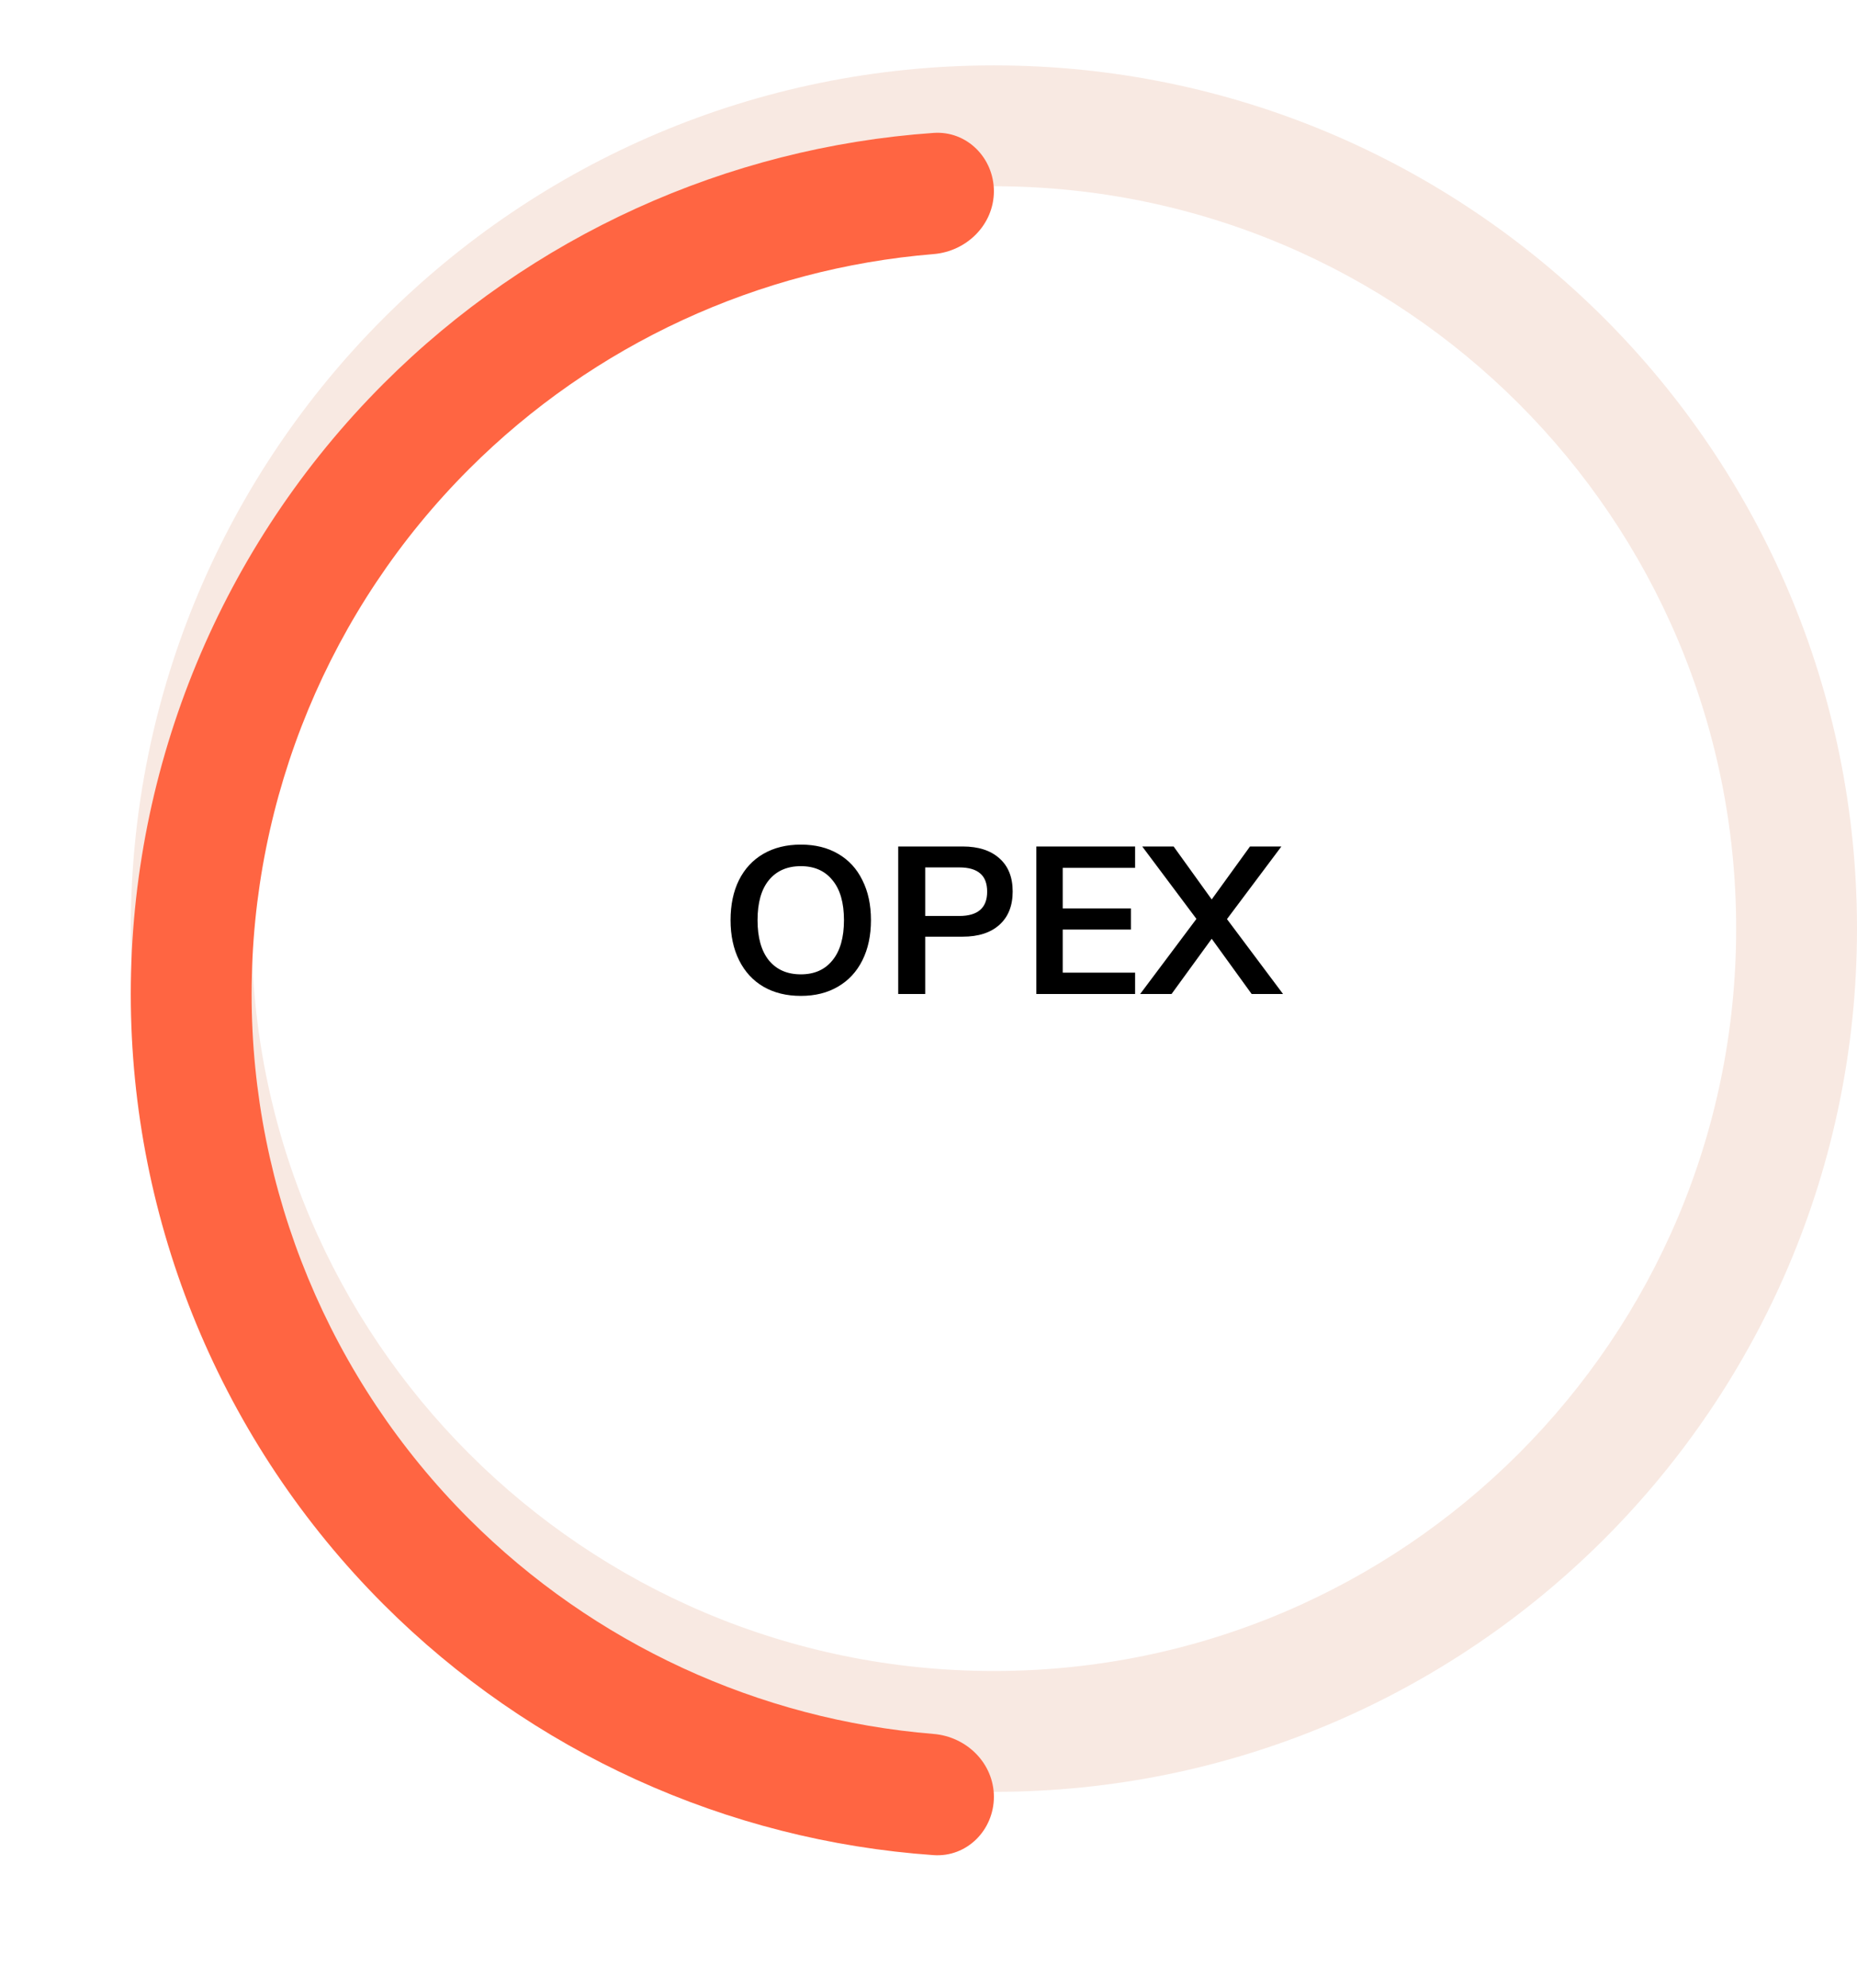 <svg width="142" height="152" viewBox="0 0 142 152" fill="none" xmlns="http://www.w3.org/2000/svg">
<path d="M142 71C142 107.451 112.451 137 76 137C39.549 137 10 107.451 10 71C10 34.549 39.549 5 76 5C112.451 5 142 34.549 142 71ZM19.24 71C19.24 102.348 44.652 127.76 76 127.76C107.348 127.76 132.76 102.348 132.76 71C132.76 39.652 107.348 14.24 76 14.24C44.652 14.24 19.24 39.652 19.24 71Z" fill="#F8E9E2"/>
<g filter="url(#filter0_d)">
<path d="M76 132.38C76 134.932 73.929 137.017 71.383 136.838C55.566 135.73 40.616 128.954 29.331 117.669C16.954 105.292 10 88.504 10 71C10 53.496 16.954 36.708 29.331 24.331C40.616 13.046 55.566 6.27 71.383 5.162C73.929 4.983 76 7.068 76 9.62C76 12.172 73.928 14.22 71.385 14.428C58.021 15.518 45.416 21.313 35.865 30.865C25.22 41.509 19.24 55.946 19.24 71C19.24 86.054 25.22 100.491 35.865 111.135C45.416 120.687 58.021 126.482 71.385 127.572C73.928 127.78 76 129.828 76 132.38Z" fill="#FF6542"/>
</g>
<path d="M61.24 76.144C60.141 76.144 59.187 75.909 58.376 75.44C57.576 74.971 56.957 74.299 56.52 73.424C56.083 72.549 55.864 71.525 55.864 70.352C55.864 69.179 56.077 68.16 56.504 67.296C56.941 66.421 57.565 65.749 58.376 65.28C59.187 64.811 60.141 64.576 61.24 64.576C62.339 64.576 63.288 64.811 64.088 65.28C64.899 65.749 65.517 66.421 65.944 67.296C66.381 68.16 66.6 69.179 66.6 70.352C66.6 71.525 66.381 72.549 65.944 73.424C65.507 74.299 64.883 74.971 64.072 75.44C63.272 75.909 62.328 76.144 61.24 76.144ZM61.24 74.496C62.275 74.496 63.08 74.139 63.656 73.424C64.243 72.709 64.536 71.685 64.536 70.352C64.536 69.019 64.243 68 63.656 67.296C63.08 66.581 62.275 66.224 61.24 66.224C60.195 66.224 59.379 66.581 58.792 67.296C58.216 68 57.928 69.019 57.928 70.352C57.928 71.685 58.216 72.709 58.792 73.424C59.379 74.139 60.195 74.496 61.24 74.496ZM68.685 64.72H73.613C74.818 64.72 75.757 65.024 76.429 65.632C77.101 66.229 77.437 67.072 77.437 68.16C77.437 69.248 77.101 70.096 76.429 70.704C75.757 71.312 74.818 71.616 73.613 71.616H70.749V76H68.685V64.72ZM73.357 70.032C74.775 70.032 75.485 69.413 75.485 68.176C75.485 67.547 75.309 67.083 74.957 66.784C74.605 66.475 74.071 66.32 73.357 66.32H70.749V70.032H73.357ZM79.247 76V64.72H86.799V66.352H81.263V69.456H86.479V71.072H81.263V74.368H86.799V76H79.247ZM93.824 70.272L98.112 76H95.712L92.656 71.776L89.584 76H87.184L91.488 70.256L87.344 64.72H89.744L92.656 68.768L95.584 64.72H97.984L93.824 70.272Z" fill="black"/>
<defs>
<filter id="filter0_d" x="0" y="0.151" width="86" height="151.698" filterUnits="userSpaceOnUse" color-interpolation-filters="sRGB">
<feFlood flood-opacity="0" result="BackgroundImageFix"/>
<feColorMatrix in="SourceAlpha" type="matrix" values="0 0 0 0 0 0 0 0 0 0 0 0 0 0 0 0 0 0 127 0"/>
<feOffset dy="5"/>
<feGaussianBlur stdDeviation="5"/>
<feColorMatrix type="matrix" values="0 0 0 0 0.849 0 0 0 0 0.325 0 0 0 0 0.031 0 0 0 0.4 0"/>
<feBlend mode="normal" in2="BackgroundImageFix" result="effect1_dropShadow"/>
<feBlend mode="normal" in="SourceGraphic" in2="effect1_dropShadow" result="shape"/>
</filter>
</defs>
</svg>
